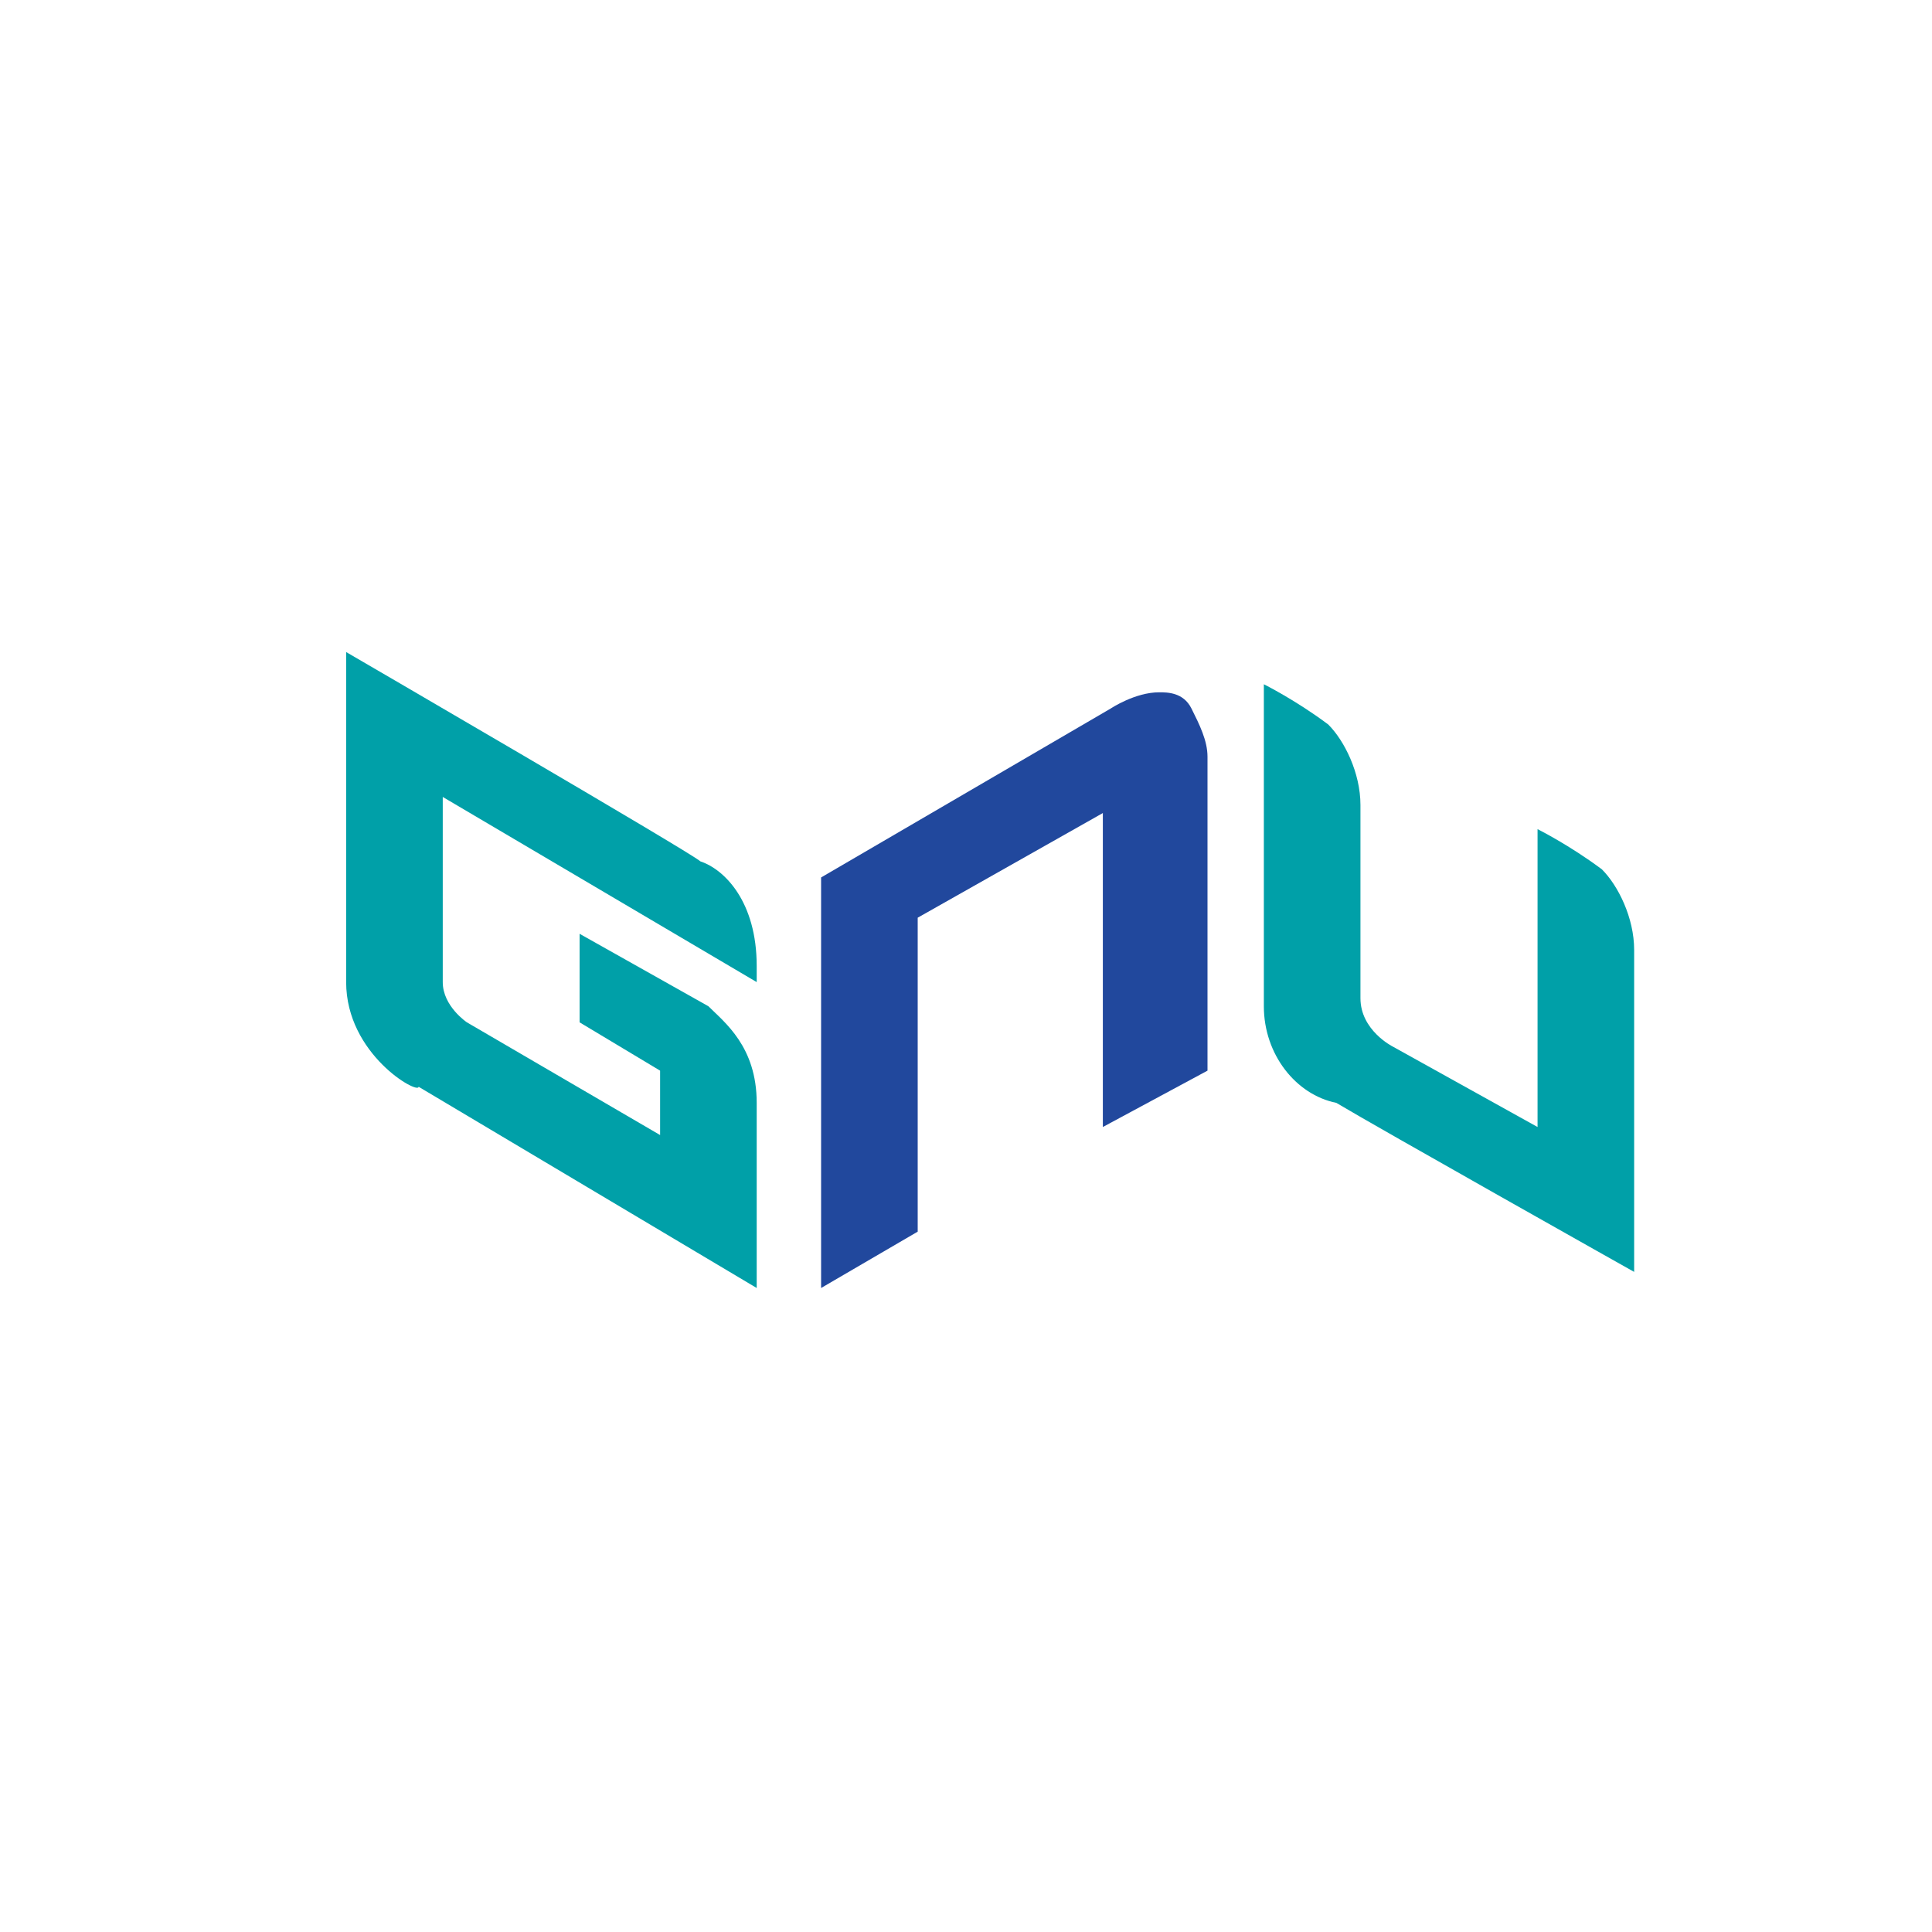 <?xml version="1.0" encoding="utf-8"?>
<!-- Generator: Adobe Illustrator 22.1.0, SVG Export Plug-In . SVG Version: 6.00 Build 0)  -->
<svg version="1.1" id="layer" xmlns="http://www.w3.org/2000/svg" xmlns:xlink="http://www.w3.org/1999/xlink" x="0px" y="0px"
	 viewBox="0 0 24 24" style="enable-background:new 0 0 24 24;" xml:space="preserve">
<style type="text/css">
	.st0{fill:#00A0A8;}
	.st1{fill:#21489D;}
</style>
<g>
	<g>
		<path class="st0" d="M4.3,12.2L4.3,12.2l0-4.1c0,0,4.3,2.5,4.4,2.6C9,10.8,9.4,11.2,9.4,12l0,0v0.2L5.5,9.9c0,0,0,2.2,0,2.3
			c0,0.3,0.3,0.5,0.3,0.5l2.4,1.4v-0.8l-1-0.6v-1.1l1.6,0.9C9,12.7,9.4,13,9.4,13.7l0,0V16l-4.2-2.5C5.2,13.6,4.3,13.1,4.3,12.2z"/>
	</g>
	<g>
		<path class="st1" d="M10.2,10.9l3.6-2.1c0,0,0.3-0.2,0.6-0.2l0,0c0.1,0,0.3,0,0.4,0.2l0,0C14.9,9,15,9.2,15,9.4l0,0v3.9L13.7,14
			v-3.9c0,0,0,0,0,0l-2.3,1.3v3.9L10.2,16V10.9L10.2,10.9z"/>
	</g>
	<g>
		<path class="st0" d="M15.7,12.5C15.7,12,15.7,12.5,15.7,12.5v-4c0,0,0.4,0.2,0.8,0.5l0,0c0.2,0.2,0.4,0.6,0.4,1l0,0v2.4
			c0,0.4,0.4,0.6,0.4,0.6l0,0l1.8,1v-3.7c0,0,0.4,0.2,0.8,0.5l0,0c0.2,0.2,0.4,0.6,0.4,1l0,0v4c0,0-3.2-1.8-3.7-2.1
			C16.1,13.6,15.7,13.1,15.7,12.5z"/>
	</g>
</g>
</svg>
